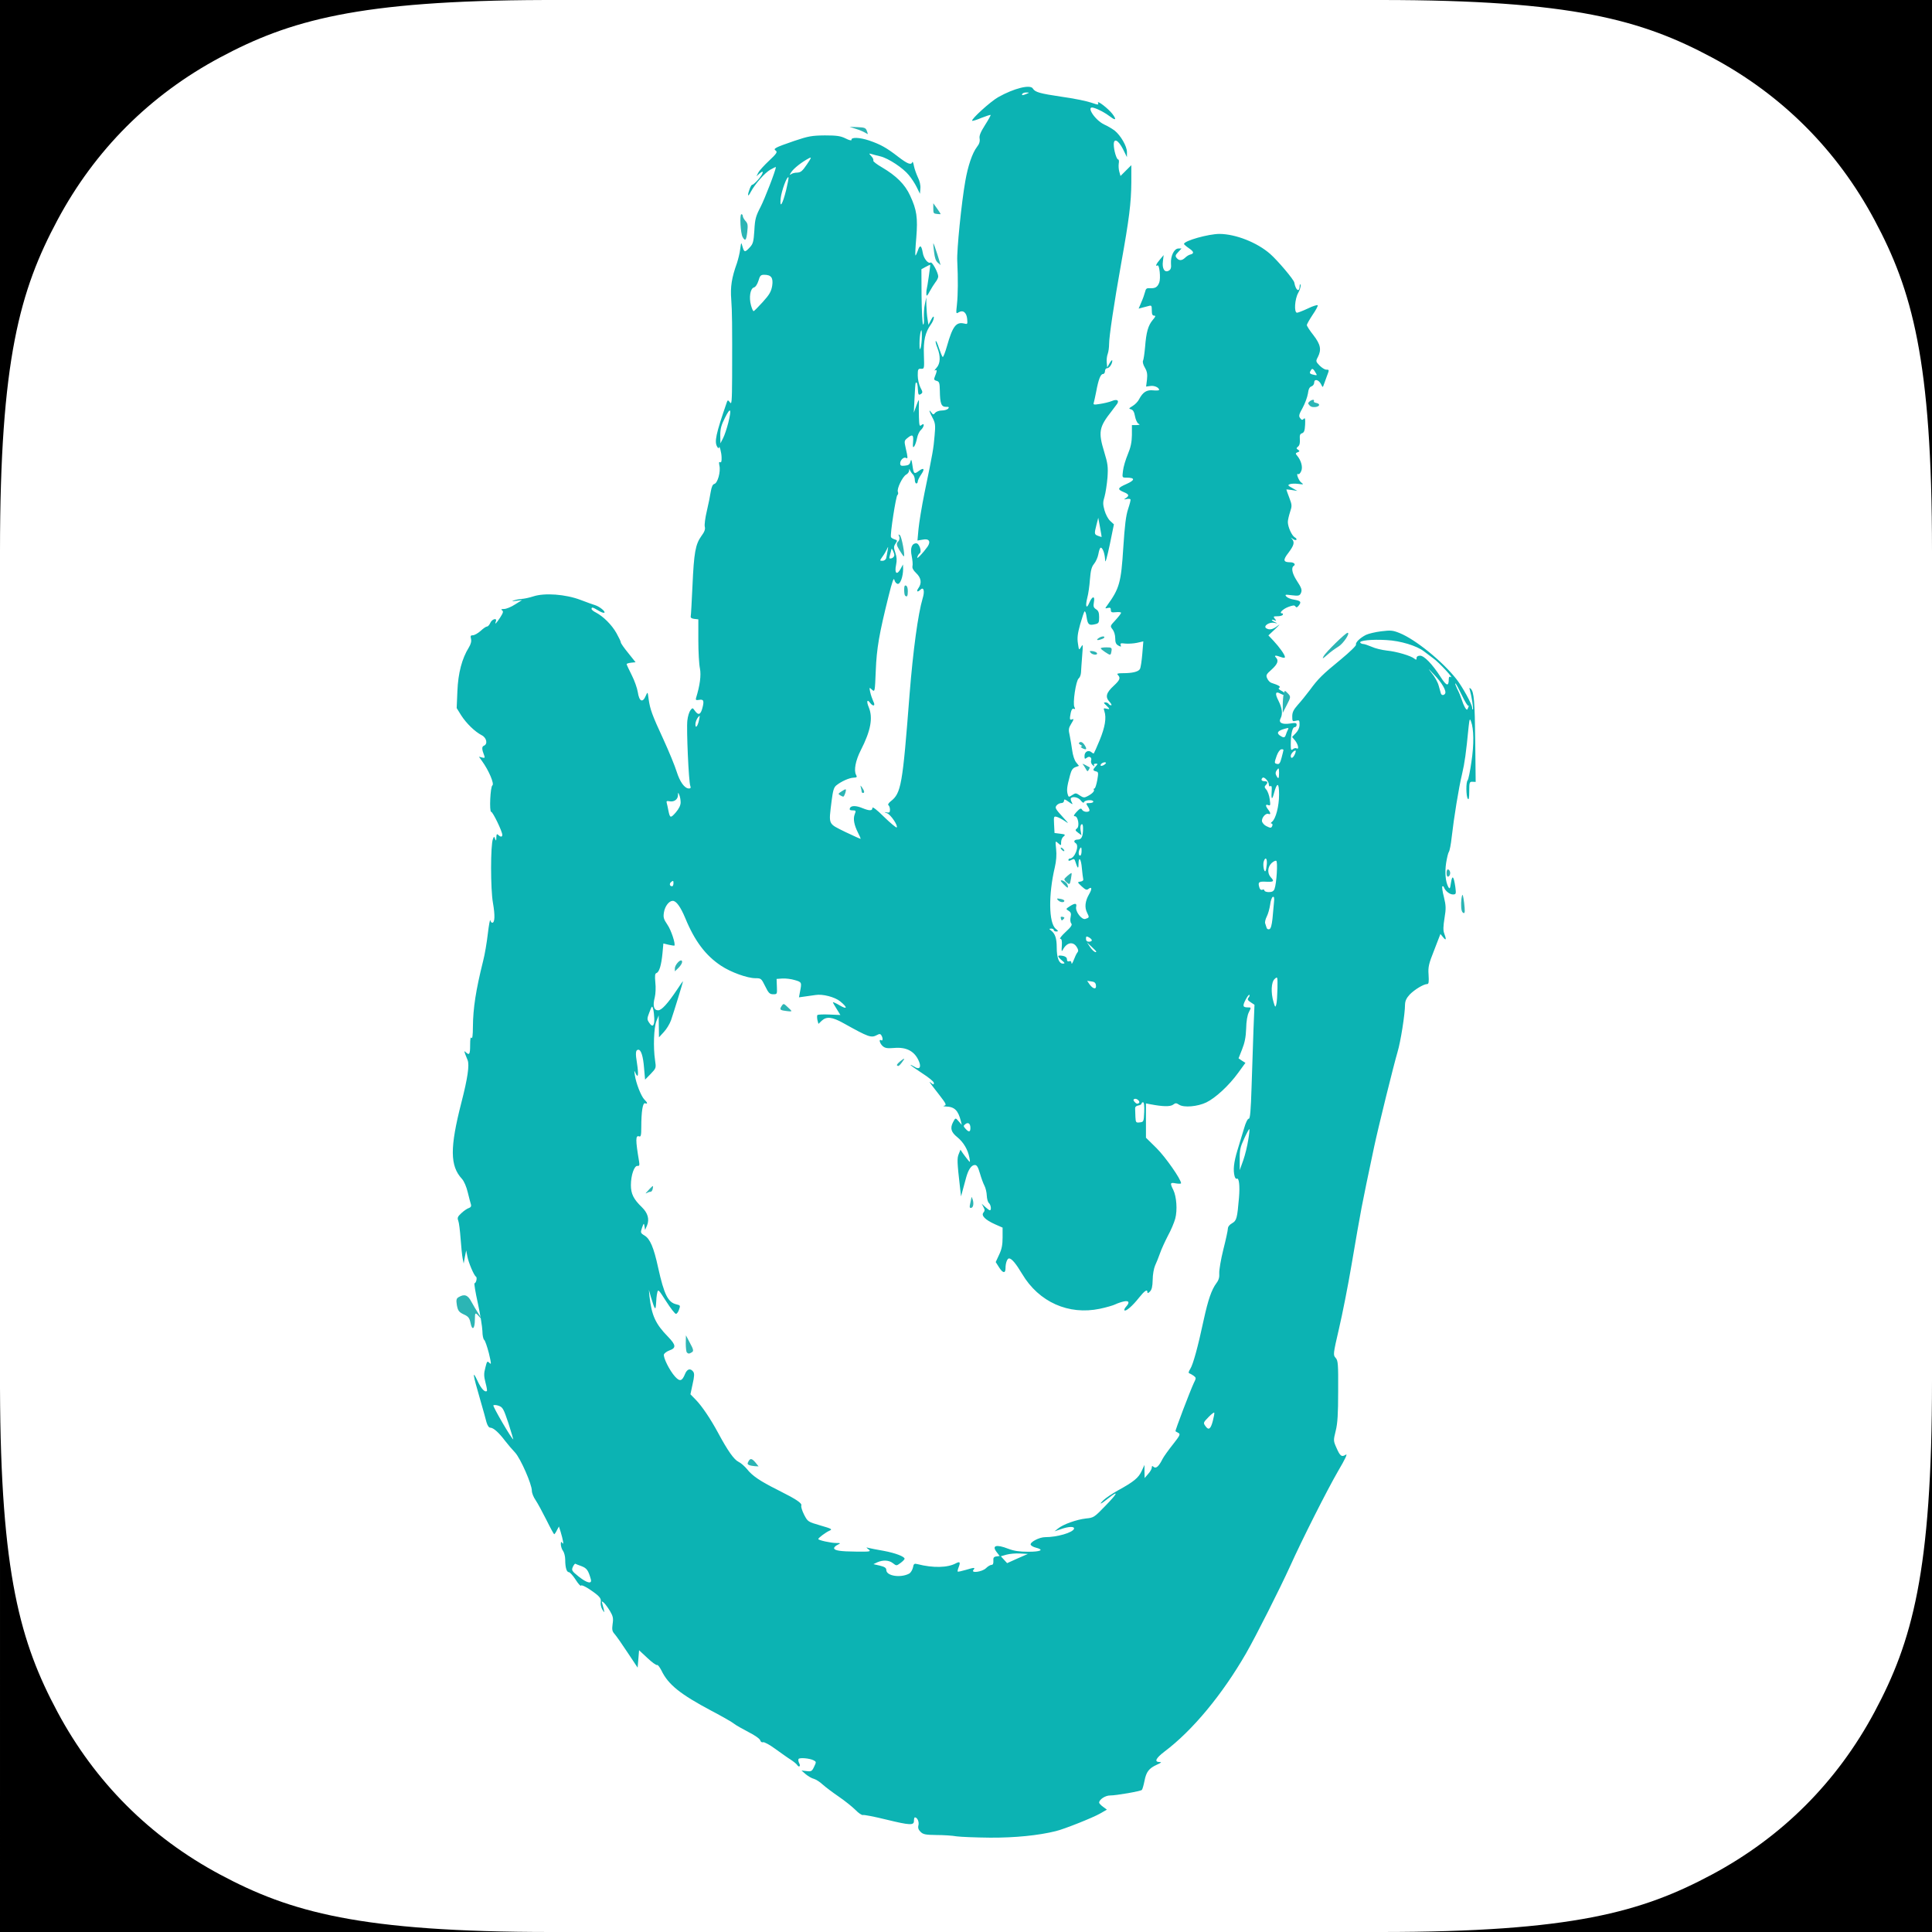 <?xml version="1.0" encoding="UTF-8"?>
<svg width="152px" height="152px" viewBox="0 0 152 152" version="1.1" xmlns="http://www.w3.org/2000/svg" xmlns:xlink="http://www.w3.org/1999/xlink">
    <title>Icon</title>
    <g id="Page-1" stroke="none" stroke-width="1" fill="none" fill-rule="evenodd">
        <g id="icon_76pt@2x">
            <g id="Icon">
                <rect id="Background" fill="#FFFFFF" x="0" y="0" width="152" height="152"></rect>
                <g id="Smooth-Corners" fill="#000000">
                    <path d="M0.001,109.221 C0.043,123.848 1.611,129.246 4.52,134.686 C7.47,140.202 11.798,144.53 17.314,147.48 C22.829,150.429 28.3,152 43.386,152 L43.386,152 L0,152 Z M152,108.614 L152,152 L108.614,152 C123.7,152 129.171,150.429 134.686,147.48 C140.202,144.53 144.53,140.202 147.48,134.686 C150.429,129.171 152,123.7 152,108.614 L152,108.614 Z M152,43.386 C152,28.3 150.429,22.829 147.48,17.314 C144.53,11.798 140.202,7.47 134.686,4.52 C129.171,1.571 123.7,-1.01844821e-15 108.614,1.75283602e-15 L152,0 Z M0,0 L42.779,0.001 C28.152,0.043 22.754,1.611 17.314,4.52 C11.798,7.47 7.47,11.798 4.52,17.314 C1.571,22.829 -6.78965471e-16,28.3 1.16855735e-15,43.386 L0,0 Z"></path>
                </g>
                <g id="PLasticPatrol_Hand_Teal_Large" stroke-width="1" transform="translate(35.625, 6.828)">
                    <path d="M39.629,137.646 C39.318,137.588 38.605,137.542 38.052,137.542 C37.189,137.531 37.005,137.496 36.798,137.29 C36.625,137.118 36.579,136.968 36.637,136.762 C36.694,136.498 36.545,136.153 36.349,136.153 C36.315,136.153 36.28,136.268 36.28,136.417 C36.291,136.796 35.981,136.785 34.093,136.325 C33.161,136.096 32.332,135.935 32.263,135.969 C32.183,135.992 31.918,135.82 31.676,135.567 C31.423,135.315 30.836,134.844 30.365,134.523 C29.893,134.201 29.317,133.765 29.099,133.57 C28.88,133.363 28.569,133.168 28.408,133.122 C28.247,133.087 27.971,132.927 27.775,132.766 L27.43,132.467 L27.833,132.513 C28.201,132.559 28.258,132.525 28.42,132.18 C28.604,131.801 28.604,131.778 28.385,131.664 C28.074,131.503 27.28,131.434 27.2,131.56 C27.165,131.618 27.188,131.778 27.257,131.905 C27.384,132.146 27.223,132.249 27.085,132.02 C27.038,131.951 26.82,131.767 26.59,131.618 C26.348,131.468 25.807,131.078 25.358,130.757 C24.921,130.435 24.484,130.205 24.403,130.24 C24.311,130.274 24.219,130.205 24.184,130.091 C24.161,129.976 23.758,129.689 23.252,129.436 C22.769,129.184 22.262,128.897 22.136,128.793 C22.009,128.678 21.204,128.219 20.352,127.771 C17.889,126.462 16.945,125.705 16.416,124.602 C16.278,124.338 16.128,124.132 16.071,124.166 C16.013,124.2 15.668,123.959 15.311,123.615 L14.655,123.006 L14.598,123.695 L14.54,124.373 L13.746,123.179 C13.309,122.513 12.848,121.858 12.722,121.72 C12.537,121.514 12.514,121.376 12.572,120.94 C12.641,120.492 12.607,120.331 12.365,119.918 C12.204,119.654 11.985,119.355 11.881,119.263 C11.709,119.125 11.697,119.125 11.766,119.367 C11.962,120.055 11.962,120.147 11.766,119.803 C11.663,119.631 11.605,119.355 11.64,119.206 C11.697,118.907 11.513,118.712 10.662,118.15 C10.351,117.954 10.109,117.851 10.086,117.92 C10.063,117.989 9.867,117.782 9.66,117.449 C9.453,117.128 9.211,116.864 9.131,116.864 C8.958,116.864 8.843,116.508 8.843,115.876 C8.843,115.624 8.763,115.313 8.671,115.187 C8.578,115.072 8.509,114.843 8.498,114.682 C8.498,114.452 8.521,114.429 8.613,114.567 C8.751,114.762 8.682,114.349 8.475,113.66 L8.348,113.27 L8.187,113.568 C8.107,113.74 8.003,113.878 7.98,113.878 C7.946,113.878 7.669,113.373 7.37,112.765 C7.059,112.145 6.68,111.444 6.518,111.203 C6.346,110.962 6.219,110.629 6.219,110.457 C6.219,109.94 5.333,107.931 4.907,107.46 C4.689,107.23 4.332,106.817 4.113,106.53 C3.618,105.875 3.204,105.508 2.962,105.497 C2.836,105.497 2.732,105.336 2.651,105.072 C2.594,104.831 2.364,104.015 2.145,103.258 C1.57,101.283 1.512,100.892 1.938,101.799 C2.226,102.431 2.536,102.752 2.686,102.603 C2.709,102.58 2.663,102.282 2.571,101.949 C2.444,101.443 2.433,101.237 2.559,100.777 C2.686,100.261 2.709,100.226 2.882,100.399 C3.043,100.559 3.031,100.456 2.836,99.629 C2.698,99.101 2.536,98.63 2.467,98.584 C2.398,98.539 2.329,98.229 2.329,97.896 C2.318,97.563 2.157,96.575 1.972,95.714 C1.777,94.841 1.662,94.129 1.708,94.129 C1.834,94.129 1.938,93.682 1.823,93.613 C1.662,93.521 1.236,92.511 1.144,92.017 L1.052,91.546 L0.948,92.063 L0.856,92.579 L0.776,92.189 C0.73,91.971 0.66,91.282 0.614,90.639 C0.568,90.007 0.488,89.353 0.43,89.215 C0.338,88.986 0.384,88.882 0.672,88.618 C0.868,88.434 1.132,88.251 1.259,88.216 C1.409,88.17 1.466,88.067 1.432,87.952 C1.397,87.849 1.282,87.413 1.178,86.988 C1.075,86.54 0.879,86.092 0.718,85.92 C-0.226,84.898 -0.237,83.474 0.672,79.926 C1.167,78.009 1.316,76.964 1.167,76.585 C0.856,75.816 0.856,75.804 1.029,75.965 C1.305,76.218 1.363,76.114 1.363,75.391 C1.363,74.909 1.397,74.725 1.466,74.828 C1.535,74.932 1.581,74.622 1.581,73.956 C1.593,72.486 1.811,71.074 2.387,68.766 C2.513,68.284 2.675,67.331 2.755,66.63 C2.836,65.942 2.928,65.459 2.951,65.574 C2.974,65.677 3.043,65.769 3.1,65.769 C3.307,65.769 3.331,65.207 3.158,64.208 C2.962,63.128 2.962,59.627 3.158,59.179 C3.238,58.961 3.25,58.961 3.331,59.179 C3.4,59.351 3.423,59.328 3.423,59.064 C3.434,58.8 3.469,58.754 3.572,58.857 C3.756,59.041 3.894,59.029 3.894,58.857 C3.894,58.582 3.146,57.043 3.02,57.043 C2.859,57.043 2.951,55.068 3.112,54.965 C3.284,54.85 2.836,53.794 2.306,53.059 L2.053,52.703 L2.306,52.772 C2.502,52.818 2.536,52.795 2.479,52.634 C2.272,52.117 2.272,51.911 2.444,51.842 C2.767,51.716 2.663,51.21 2.272,51.015 C1.742,50.74 1.075,50.097 0.66,49.454 L0.304,48.88 L0.361,47.536 C0.419,46.124 0.718,44.987 1.259,44.115 C1.42,43.85 1.478,43.621 1.432,43.437 C1.374,43.207 1.397,43.15 1.581,43.15 C1.708,43.15 1.984,42.989 2.191,42.806 C2.398,42.61 2.617,42.461 2.698,42.461 C2.767,42.461 2.882,42.335 2.951,42.174 C3.089,41.864 3.503,41.761 3.388,42.059 C3.284,42.358 3.388,42.254 3.722,41.761 C3.963,41.382 3.998,41.267 3.871,41.187 C3.768,41.118 3.814,41.083 4.033,41.083 C4.205,41.083 4.596,40.923 4.896,40.727 L5.448,40.383 L4.988,40.44 C4.631,40.486 4.596,40.486 4.815,40.406 C4.976,40.348 5.252,40.303 5.425,40.291 C5.609,40.28 6.012,40.199 6.323,40.096 C7.22,39.797 8.878,39.924 10.052,40.371 C10.558,40.567 11.076,40.75 11.202,40.785 C11.536,40.888 12.02,41.279 11.928,41.37 C11.881,41.416 11.674,41.347 11.456,41.21 C11.018,40.946 10.915,40.911 10.915,41.083 C10.915,41.141 11.076,41.279 11.272,41.37 C11.835,41.669 12.503,42.323 12.871,42.978 C13.055,43.311 13.217,43.632 13.217,43.713 C13.217,43.782 13.481,44.16 13.803,44.551 L14.379,45.274 L14.034,45.309 C13.838,45.332 13.677,45.378 13.677,45.423 C13.677,45.469 13.861,45.86 14.08,46.296 C14.298,46.721 14.505,47.318 14.552,47.617 C14.667,48.386 14.943,48.501 15.196,47.881 C15.323,47.582 15.334,47.594 15.403,48.156 C15.518,48.983 15.679,49.419 16.577,51.36 C17.014,52.313 17.475,53.438 17.613,53.886 C17.866,54.689 18.234,55.206 18.58,55.206 C18.706,55.206 18.741,55.149 18.683,54.999 C18.557,54.678 18.372,50.498 18.453,49.855 C18.487,49.522 18.603,49.167 18.695,49.052 C18.856,48.845 18.867,48.845 19.04,49.086 C19.316,49.477 19.5,49.408 19.638,48.868 C19.788,48.294 19.73,48.168 19.362,48.237 C19.143,48.271 19.097,48.248 19.132,48.099 C19.443,47.1 19.546,46.296 19.443,45.768 C19.374,45.458 19.316,44.459 19.316,43.552 L19.316,41.899 L19.005,41.864 C18.787,41.841 18.695,41.772 18.718,41.657 C18.741,41.566 18.798,40.475 18.856,39.246 C18.971,36.663 19.086,35.997 19.558,35.342 C19.799,35.021 19.88,34.803 19.823,34.608 C19.788,34.458 19.857,33.907 19.984,33.379 C20.11,32.851 20.248,32.162 20.294,31.852 C20.363,31.462 20.444,31.278 20.582,31.243 C20.835,31.174 21.088,30.279 20.973,29.797 C20.927,29.567 20.939,29.487 21.031,29.533 C21.111,29.59 21.158,29.475 21.146,29.177 C21.146,28.786 20.962,28.12 20.939,28.396 C20.927,28.465 20.87,28.43 20.812,28.338 C20.559,27.948 20.686,27.34 21.572,24.779 C21.629,24.641 21.664,24.641 21.802,24.825 C21.94,25.032 21.963,24.791 21.975,22.816 C21.986,18.567 21.975,17.718 21.906,16.742 C21.825,15.743 21.94,15.02 22.354,13.871 C22.446,13.584 22.573,13.102 22.608,12.781 C22.688,12.206 22.688,12.206 22.792,12.574 C22.918,13.033 22.987,13.045 23.367,12.631 C23.62,12.356 23.666,12.195 23.724,11.299 C23.77,10.404 23.839,10.174 24.207,9.462 C24.53,8.842 25.416,6.557 25.416,6.316 C25.416,6.293 25.22,6.385 24.978,6.523 C24.541,6.776 23.782,7.637 23.436,8.28 C23.333,8.486 23.241,8.59 23.229,8.521 C23.229,8.303 23.471,7.671 23.563,7.706 C23.609,7.717 23.805,7.545 24.012,7.315 C24.438,6.833 24.518,6.477 24.138,6.821 L23.885,7.04 L24.035,6.753 C24.115,6.592 24.507,6.167 24.886,5.811 C25.462,5.271 25.554,5.134 25.416,5.03 C25.174,4.87 25.324,4.789 26.854,4.261 C27.982,3.882 28.247,3.836 29.271,3.825 C30.215,3.825 30.514,3.871 30.905,4.066 C31.17,4.204 31.377,4.25 31.366,4.181 C31.32,3.951 31.999,3.974 32.758,4.227 C33.656,4.537 34.116,4.789 35.049,5.513 C35.785,6.075 36.061,6.179 36.153,5.926 C36.176,5.846 36.234,5.983 36.28,6.236 C36.326,6.477 36.476,6.879 36.591,7.132 C36.729,7.396 36.809,7.74 36.786,7.993 L36.752,8.417 L36.499,7.901 C36.361,7.614 36.073,7.177 35.866,6.936 C35.417,6.385 34.289,5.639 33.656,5.478 C33.391,5.421 33.081,5.329 32.954,5.294 C32.724,5.226 32.724,5.237 32.931,5.467 C33.058,5.593 33.115,5.754 33.081,5.811 C33.046,5.857 33.345,6.098 33.748,6.328 C34.899,7.005 35.578,7.683 35.981,8.567 C36.499,9.68 36.591,10.289 36.464,11.874 C36.395,12.608 36.372,13.24 36.395,13.263 C36.418,13.297 36.499,13.125 36.579,12.907 C36.74,12.402 36.867,12.448 36.971,13.045 C37.04,13.504 37.396,13.952 37.592,13.825 C37.719,13.757 38.19,14.629 38.19,14.928 C38.19,15.02 38.098,15.226 37.972,15.375 C37.857,15.525 37.65,15.858 37.511,16.11 C37.339,16.443 37.27,16.501 37.258,16.34 C37.247,16.214 37.258,16.064 37.27,15.995 C37.339,15.743 37.58,14.044 37.557,14.009 C37.546,13.998 37.385,14.067 37.201,14.17 L36.867,14.354 L36.878,16.478 C36.89,17.649 36.947,18.648 36.994,18.694 C37.051,18.751 37.086,18.533 37.063,18.2 C37.051,17.867 37.074,17.373 37.143,17.086 L37.247,16.57 L37.258,17.201 C37.27,17.546 37.304,18.028 37.35,18.28 L37.419,18.728 L37.627,18.338 C37.765,18.074 37.834,18.016 37.845,18.154 C37.845,18.28 37.742,18.522 37.615,18.694 C37.166,19.325 37.017,19.945 37.063,21.105 C37.097,22.173 37.097,22.196 36.844,22.184 C36.602,22.173 36.579,22.23 36.579,22.712 C36.579,22.999 36.671,23.424 36.786,23.654 C36.982,24.021 36.982,24.067 36.809,24.182 C36.648,24.274 36.614,24.228 36.591,23.826 C36.568,23.367 36.51,23.195 36.418,23.298 C36.395,23.321 36.349,23.861 36.326,24.492 L36.268,25.64 L36.476,25.066 C36.648,24.595 36.683,24.549 36.671,24.837 C36.66,25.032 36.66,25.537 36.671,25.973 C36.694,26.662 36.717,26.743 36.867,26.616 C37.143,26.387 37.086,26.765 36.821,27.007 C36.694,27.121 36.568,27.408 36.522,27.65 C36.476,27.891 36.384,28.166 36.315,28.27 C36.199,28.43 36.176,28.361 36.211,27.937 C36.257,27.374 36.165,27.305 35.762,27.638 C35.509,27.845 35.509,27.879 35.635,28.442 C35.808,29.177 35.808,29.291 35.659,29.2 C35.486,29.096 35.198,29.36 35.198,29.624 C35.198,29.808 35.267,29.843 35.566,29.808 C35.854,29.785 35.958,29.705 36.004,29.487 C36.061,29.257 36.096,29.314 36.165,29.808 C36.257,30.451 36.303,30.497 36.648,30.233 C37.051,29.934 37.155,30.049 36.867,30.474 C36.706,30.704 36.579,30.968 36.579,31.048 C36.579,31.14 36.533,31.209 36.464,31.209 C36.407,31.209 36.349,31.083 36.349,30.933 C36.349,30.773 36.28,30.577 36.199,30.497 C36.107,30.417 36.015,30.267 35.969,30.176 C35.923,30.038 35.9,30.038 35.9,30.199 C35.889,30.313 35.785,30.451 35.67,30.509 C35.382,30.669 34.922,31.622 35.014,31.863 C35.06,31.967 35.037,32.082 34.98,32.116 C34.864,32.196 34.393,35.216 34.473,35.423 C34.496,35.492 34.634,35.572 34.761,35.606 C34.98,35.675 34.991,35.698 34.83,35.939 C34.68,36.169 34.68,36.261 34.818,36.663 C34.933,36.996 34.945,37.26 34.876,37.604 C34.726,38.293 34.945,38.465 35.244,37.903 L35.417,37.581 L35.428,37.926 C35.428,38.523 35.21,39.154 34.991,39.108 C34.887,39.085 34.772,38.948 34.738,38.787 C34.692,38.58 34.565,38.936 34.289,40.05 C33.541,43.047 33.345,44.183 33.276,45.94 C33.207,47.617 33.207,47.628 32.977,47.433 C32.758,47.226 32.758,47.238 32.839,47.628 C32.885,47.846 33,48.168 33.081,48.351 C33.276,48.707 33.081,48.799 32.827,48.466 C32.597,48.145 32.528,48.351 32.724,48.811 C33.069,49.649 32.885,50.659 32.091,52.209 C31.688,53.001 31.538,53.782 31.723,54.127 C31.826,54.31 31.792,54.345 31.527,54.356 C31.182,54.368 30.549,54.655 30.169,54.965 C29.973,55.126 29.904,55.378 29.801,56.193 C29.57,58.099 29.49,57.939 30.882,58.628 C31.55,58.949 32.091,59.19 32.091,59.167 C32.091,59.133 31.999,58.915 31.872,58.674 C31.573,58.076 31.481,57.594 31.619,57.238 C31.734,56.951 31.711,56.928 31.458,56.928 C31.251,56.928 31.193,56.882 31.239,56.756 C31.331,56.538 31.723,56.538 32.24,56.756 C32.781,56.974 33.012,56.974 33.012,56.733 C33.012,56.618 33.357,56.871 33.932,57.445 C34.439,57.939 34.887,58.306 34.922,58.272 C35.049,58.145 34.462,57.273 34.174,57.158 C33.921,57.066 33.921,57.043 34.139,57.089 C34.347,57.123 34.393,57.089 34.393,56.871 C34.393,56.722 34.335,56.561 34.277,56.526 C34.208,56.48 34.277,56.354 34.45,56.216 C35.279,55.573 35.382,54.942 35.935,47.8 C36.211,44.333 36.602,41.474 36.959,40.268 C37.143,39.683 37.051,39.304 36.786,39.568 C36.556,39.797 36.441,39.717 36.625,39.453 C36.913,39.051 36.855,38.638 36.453,38.259 C36.222,38.041 36.13,37.857 36.165,37.708 C36.199,37.581 36.165,37.237 36.107,36.938 C35.969,36.307 36.107,35.917 36.464,35.917 C36.694,35.917 36.924,36.571 36.729,36.709 C36.671,36.743 36.579,36.881 36.545,37.007 C36.464,37.237 36.971,36.709 37.35,36.181 C37.627,35.767 37.465,35.526 36.971,35.629 L36.556,35.698 L36.637,34.803 C36.683,34.309 36.89,33.035 37.109,31.955 C37.765,28.798 37.822,28.442 37.903,27.454 C37.983,26.616 37.96,26.455 37.742,26.042 C37.465,25.514 37.419,25.319 37.65,25.629 C37.788,25.812 37.811,25.812 37.949,25.652 C38.041,25.548 38.271,25.468 38.478,25.468 C38.685,25.468 38.904,25.399 38.973,25.319 C39.065,25.204 39.031,25.169 38.8,25.181 C38.432,25.181 38.329,24.928 38.317,23.906 C38.306,23.286 38.271,23.195 38.064,23.137 C37.88,23.091 37.834,23.022 37.903,22.862 C38.098,22.379 38.121,22.219 37.949,22.311 C37.857,22.368 37.903,22.276 38.052,22.115 C38.363,21.782 38.386,21.197 38.121,20.531 C38.018,20.267 37.96,20.037 37.995,20.003 C38.029,19.968 38.144,20.221 38.248,20.554 C38.363,20.887 38.49,21.208 38.536,21.254 C38.582,21.3 38.731,20.921 38.881,20.393 C39.318,18.854 39.594,18.476 40.227,18.625 C40.492,18.694 40.504,18.682 40.469,18.28 C40.423,17.764 40.147,17.534 39.802,17.741 C39.583,17.879 39.583,17.867 39.664,17.109 C39.744,16.328 39.756,15.134 39.687,13.699 C39.641,12.872 40.02,9.106 40.32,7.419 C40.527,6.224 40.872,5.214 41.229,4.743 C41.424,4.502 41.482,4.295 41.447,4.077 C41.401,3.859 41.516,3.572 41.873,3.01 C42.138,2.596 42.334,2.24 42.311,2.217 C42.288,2.194 41.965,2.298 41.586,2.447 C41.217,2.608 40.883,2.7 40.86,2.677 C40.745,2.573 42.311,1.149 42.909,0.816 C44.152,0.116 45.441,-0.205 45.637,0.139 C45.809,0.426 46.189,0.529 47.892,0.782 C48.824,0.908 49.872,1.126 50.206,1.241 C50.781,1.437 50.827,1.437 50.758,1.264 C50.677,1.023 51.552,1.701 51.886,2.125 C52.231,2.573 52.162,2.688 51.748,2.367 C51.322,2.045 50.816,1.769 50.424,1.655 C49.768,1.448 50.482,2.596 51.241,2.964 C51.529,3.09 51.897,3.32 52.07,3.446 C52.542,3.825 53.037,4.674 53.037,5.134 L53.037,5.536 L52.726,4.904 C52.358,4.192 52.001,4.008 52.001,4.537 C52.001,4.984 52.22,5.719 52.346,5.719 C52.404,5.719 52.427,5.857 52.392,6.041 C52.369,6.213 52.381,6.5 52.438,6.684 L52.53,7.017 L52.956,6.592 L53.382,6.167 L53.382,7.522 C53.37,9.141 53.209,10.415 52.588,13.871 C52.012,17.098 51.633,19.647 51.633,20.244 C51.633,20.496 51.587,20.841 51.529,21.002 C51.46,21.174 51.425,21.484 51.448,21.69 L51.483,22.081 L51.679,21.736 C51.794,21.553 51.874,21.461 51.886,21.541 C51.886,21.794 51.656,22.138 51.483,22.138 C51.391,22.138 51.31,22.242 51.31,22.368 C51.31,22.494 51.241,22.598 51.149,22.598 C50.965,22.598 50.792,23.034 50.62,23.975 C50.551,24.32 50.47,24.699 50.436,24.825 C50.367,25.02 50.413,25.032 50.919,24.951 C51.23,24.905 51.656,24.802 51.851,24.722 C52.231,24.561 52.438,24.653 52.277,24.928 C52.231,24.997 52.024,25.273 51.828,25.525 C50.839,26.777 50.769,27.156 51.253,28.74 C51.529,29.647 51.564,29.889 51.506,30.75 C51.46,31.289 51.356,31.955 51.276,32.242 C51.138,32.69 51.138,32.839 51.276,33.333 C51.368,33.655 51.564,34.022 51.725,34.16 L52.012,34.424 L51.679,36.054 C51.472,37.03 51.333,37.524 51.322,37.271 C51.31,36.778 51.138,36.261 50.977,36.261 C50.919,36.261 50.839,36.479 50.792,36.755 C50.746,37.019 50.585,37.375 50.447,37.535 C50.252,37.777 50.183,38.052 50.125,38.764 C50.09,39.269 49.998,39.912 49.918,40.199 C49.745,40.888 49.849,41.141 50.079,40.59 C50.309,40.05 50.539,40.027 50.436,40.555 C50.378,40.877 50.413,40.98 50.608,41.106 C50.792,41.221 50.85,41.37 50.85,41.738 C50.85,42.174 50.816,42.22 50.505,42.289 C50.044,42.392 49.952,42.312 49.86,41.703 C49.826,41.416 49.745,41.221 49.699,41.279 C49.653,41.324 49.504,41.784 49.354,42.3 C49.158,43.012 49.112,43.357 49.181,43.793 C49.262,44.344 49.262,44.344 49.434,44.069 C49.584,43.805 49.584,43.873 49.515,44.758 C49.469,45.297 49.434,45.894 49.423,46.078 C49.411,46.273 49.331,46.48 49.239,46.549 C49.02,46.721 48.755,48.524 48.905,48.799 C48.986,48.948 48.974,48.983 48.859,48.937 C48.744,48.902 48.675,48.994 48.617,49.247 C48.514,49.775 48.525,49.844 48.732,49.764 C48.871,49.706 48.859,49.787 48.663,50.097 C48.445,50.453 48.422,50.567 48.537,51.05 C48.594,51.348 48.686,51.876 48.732,52.221 C48.778,52.577 48.905,52.979 49.032,53.139 L49.262,53.426 L48.974,53.53 C48.767,53.61 48.663,53.771 48.56,54.161 C48.318,55.057 48.295,55.309 48.364,55.619 C48.445,55.906 48.456,55.906 48.732,55.723 C48.997,55.55 49.032,55.55 49.331,55.757 C49.584,55.929 49.688,55.941 49.883,55.838 C50.286,55.642 50.505,55.413 50.436,55.309 C50.401,55.252 50.424,55.206 50.482,55.206 C50.539,55.206 50.631,54.919 50.7,54.563 C50.804,53.966 50.792,53.909 50.608,53.863 C50.344,53.794 50.332,53.736 50.585,53.461 C50.758,53.266 50.758,53.254 50.574,53.254 C50.447,53.254 50.401,53.3 50.459,53.403 C50.516,53.495 50.482,53.484 50.355,53.38 C50.24,53.289 50.183,53.139 50.217,53.013 C50.298,52.76 50.079,52.623 49.872,52.795 C49.722,52.91 49.699,52.887 49.699,52.646 C49.699,52.313 49.998,52.152 50.24,52.347 C50.321,52.427 50.413,52.462 50.436,52.439 C50.459,52.416 50.666,51.945 50.896,51.394 C51.31,50.384 51.437,49.649 51.264,49.132 C51.184,48.891 51.195,48.868 51.414,48.925 C51.725,49.006 51.713,48.96 51.402,48.661 C51.195,48.478 51.184,48.432 51.345,48.432 C51.437,48.432 51.564,48.489 51.598,48.547 C51.633,48.615 51.725,48.661 51.794,48.661 C51.863,48.661 51.805,48.535 51.667,48.386 C51.31,48.007 51.402,47.674 52.001,47.123 C52.484,46.675 52.553,46.503 52.323,46.273 C52.22,46.17 52.3,46.135 52.714,46.135 C53.474,46.135 53.946,46.021 54.061,45.802 C54.119,45.699 54.199,45.171 54.245,44.62 L54.326,43.632 L53.819,43.747 C53.543,43.805 53.129,43.827 52.899,43.805 C52.553,43.759 52.496,43.782 52.542,43.919 C52.599,44.069 52.565,44.069 52.369,43.965 C52.174,43.862 52.116,43.724 52.116,43.391 C52.116,43.127 52.024,42.84 51.909,42.691 C51.702,42.427 51.702,42.427 52.139,41.956 C52.381,41.692 52.576,41.439 52.576,41.382 C52.576,41.336 52.392,41.313 52.174,41.336 C51.84,41.37 51.771,41.347 51.771,41.164 C51.771,40.991 51.713,40.957 51.529,41.003 C51.31,41.06 51.299,41.049 51.472,40.819 C52.45,39.464 52.576,39.017 52.749,36.261 C52.864,34.504 52.956,33.735 53.129,33.218 C53.255,32.839 53.347,32.495 53.313,32.46 C53.29,32.415 53.152,32.403 53.002,32.438 C52.783,32.483 52.772,32.472 52.956,32.357 C53.232,32.173 53.198,32.059 52.807,31.898 C52.254,31.668 52.289,31.565 52.991,31.255 C53.693,30.945 53.693,30.75 52.991,30.75 C52.657,30.75 52.657,30.75 52.726,30.21 C52.76,29.9 52.933,29.326 53.106,28.913 C53.336,28.361 53.416,27.971 53.428,27.397 L53.428,26.616 L53.773,26.616 C54.061,26.605 54.095,26.582 53.934,26.501 C53.831,26.432 53.716,26.168 53.67,25.916 C53.612,25.583 53.52,25.422 53.359,25.376 C53.163,25.33 53.175,25.296 53.486,25.112 C53.681,24.997 53.911,24.756 53.992,24.584 C54.291,24.021 54.59,23.826 55.108,23.884 C55.361,23.906 55.569,23.895 55.569,23.849 C55.569,23.665 55.2,23.493 54.89,23.539 L54.544,23.585 L54.613,23.045 C54.659,22.621 54.625,22.402 54.452,22.104 C54.314,21.874 54.257,21.645 54.303,21.553 C54.349,21.461 54.418,20.979 54.464,20.473 C54.556,19.291 54.705,18.786 55.062,18.349 C55.292,18.085 55.315,18.005 55.177,18.005 C55.039,18.005 54.993,17.89 54.993,17.591 C54.993,17.213 54.97,17.178 54.74,17.247 C54.59,17.281 54.36,17.35 54.211,17.385 L53.957,17.454 L54.165,16.96 C54.291,16.684 54.418,16.317 54.464,16.133 C54.521,15.881 54.59,15.823 54.855,15.846 C55.258,15.869 55.442,15.766 55.58,15.398 C55.707,15.065 55.592,13.963 55.442,14.055 C55.235,14.17 55.35,13.917 55.638,13.584 L55.925,13.24 L55.868,13.711 C55.787,14.296 55.994,14.652 56.328,14.468 C56.489,14.377 56.535,14.239 56.501,13.894 C56.466,13.309 56.754,12.723 57.088,12.723 L57.329,12.723 L57.065,13.01 C56.846,13.24 56.823,13.32 56.95,13.469 C57.134,13.699 57.364,13.688 57.617,13.447 C57.732,13.332 57.905,13.228 57.997,13.205 C58.342,13.125 58.319,12.976 57.928,12.712 C57.709,12.562 57.525,12.402 57.525,12.367 C57.525,12.115 59.459,11.575 60.322,11.575 C61.588,11.586 63.268,12.241 64.304,13.148 C64.914,13.688 66.157,15.157 66.203,15.398 C66.318,16.03 66.605,16.214 66.628,15.674 C66.64,15.502 66.663,15.479 66.698,15.605 C66.721,15.708 66.64,15.984 66.513,16.214 C66.237,16.696 66.168,17.775 66.421,17.775 C66.49,17.775 66.882,17.626 67.273,17.442 C67.664,17.247 68.021,17.144 68.044,17.19 C68.079,17.236 67.894,17.58 67.641,17.947 C67.4,18.315 67.192,18.671 67.192,18.751 C67.192,18.82 67.423,19.187 67.71,19.543 C68.274,20.278 68.355,20.68 68.056,21.266 C67.883,21.587 67.894,21.622 68.194,21.932 C68.366,22.104 68.596,22.253 68.712,22.253 C68.965,22.253 68.965,22.253 68.758,22.793 C68.666,23.034 68.562,23.332 68.516,23.459 C68.447,23.665 68.435,23.665 68.309,23.401 C68.125,23.034 67.768,22.953 67.768,23.275 C67.768,23.401 67.676,23.528 67.549,23.574 C67.4,23.619 67.319,23.792 67.273,24.148 C67.227,24.423 67.043,24.928 66.859,25.261 C66.571,25.778 66.536,25.904 66.663,26.065 C66.778,26.226 66.836,26.237 66.951,26.122 C67.054,26.019 67.077,26.111 67.054,26.593 C67.031,27.053 66.974,27.202 66.813,27.259 C66.652,27.305 66.617,27.42 66.64,27.741 C66.663,28.017 66.617,28.212 66.502,28.304 C66.352,28.43 66.352,28.465 66.502,28.557 C66.64,28.66 66.64,28.683 66.467,28.752 C66.295,28.821 66.283,28.855 66.421,29.016 C66.744,29.395 66.893,29.934 66.744,30.244 C66.675,30.405 66.571,30.509 66.513,30.474 C66.306,30.348 66.548,30.991 66.755,31.14 C66.962,31.289 66.939,31.301 66.525,31.243 C66.26,31.209 65.961,31.22 65.846,31.266 C65.673,31.335 65.696,31.381 66.042,31.565 L66.444,31.795 L66.019,31.726 C65.777,31.691 65.581,31.668 65.581,31.691 C65.581,31.714 65.685,32.001 65.811,32.334 C66.03,32.908 66.03,32.977 65.869,33.459 C65.777,33.746 65.696,34.091 65.696,34.24 C65.696,34.631 66.007,35.308 66.237,35.446 C66.352,35.503 66.41,35.595 66.364,35.641 C66.318,35.687 66.18,35.652 66.076,35.561 C65.903,35.434 65.892,35.434 66.019,35.572 C66.249,35.836 66.18,36.077 65.742,36.663 C65.293,37.237 65.328,37.409 65.892,37.409 C66.18,37.409 66.341,37.581 66.157,37.696 C65.949,37.822 66.03,38.27 66.364,38.798 C66.801,39.464 66.836,39.602 66.709,39.866 C66.605,40.05 66.513,40.061 66.007,40.004 C65.489,39.935 65.443,39.947 65.581,40.107 C65.662,40.199 65.926,40.314 66.18,40.348 C66.709,40.44 66.778,40.521 66.559,40.808 C66.433,40.969 66.364,40.991 66.295,40.888 C66.226,40.773 66.099,40.785 65.731,40.923 C65.282,41.095 64.971,41.428 65.247,41.428 C65.317,41.428 65.328,41.485 65.293,41.543 C65.259,41.611 65.063,41.657 64.868,41.657 C64.557,41.657 64.534,41.68 64.672,41.853 C64.81,42.025 64.81,42.036 64.637,41.967 C64.338,41.864 64.384,41.99 64.695,42.128 C64.914,42.22 64.914,42.232 64.614,42.174 C64.235,42.094 63.74,42.427 63.993,42.599 C64.258,42.76 64.522,42.702 64.914,42.392 C65.121,42.232 65.04,42.335 64.73,42.633 L64.166,43.162 L64.568,43.586 C65.04,44.092 65.466,44.689 65.466,44.861 C65.466,44.941 65.374,44.941 65.167,44.872 C64.753,44.712 64.58,44.723 64.753,44.895 C64.994,45.136 64.902,45.412 64.419,45.848 C63.993,46.227 63.958,46.296 64.074,46.549 C64.143,46.709 64.292,46.859 64.396,46.893 C64.971,47.077 65.155,47.192 65.029,47.272 C64.925,47.329 64.971,47.41 65.178,47.513 C65.34,47.594 65.466,47.708 65.466,47.766 C65.466,47.892 65.386,47.881 65.109,47.743 C64.718,47.525 64.661,47.731 64.96,48.305 C65.259,48.902 65.305,49.35 65.121,49.695 C64.948,50.028 65.236,50.188 65.857,50.097 C66.306,50.028 66.387,50.039 66.387,50.2 C66.387,50.303 66.318,50.384 66.226,50.384 C66.053,50.384 65.926,50.946 65.926,51.75 C65.926,52.175 65.949,52.232 66.099,52.106 C66.191,52.037 66.318,52.003 66.387,52.049 C66.594,52.175 66.513,51.75 66.272,51.44 L66.03,51.153 L66.329,50.843 C66.513,50.648 66.617,50.418 66.617,50.177 C66.617,49.833 66.594,49.81 66.329,49.878 C66.065,49.947 66.042,49.924 66.042,49.534 C66.042,49.212 66.145,49.006 66.479,48.627 C66.721,48.363 67.146,47.835 67.423,47.467 C68.079,46.572 68.401,46.25 69.874,45.045 C70.553,44.482 71.094,43.965 71.059,43.885 C71.002,43.724 71.37,43.357 71.853,43.116 C72.049,43.024 72.579,42.897 73.039,42.84 C73.787,42.748 73.948,42.76 74.489,42.978 C75.743,43.483 77.85,45.194 78.954,46.595 C79.426,47.192 80.197,48.592 80.197,48.857 C80.197,48.96 80.22,49.017 80.255,48.983 C80.312,48.925 80.151,47.927 80.013,47.456 C79.956,47.284 79.979,47.261 80.082,47.352 C80.347,47.605 80.404,48.363 80.439,51.509 L80.473,54.689 L80.22,54.678 C79.99,54.666 79.967,54.724 79.967,55.424 C79.967,55.952 79.933,56.136 79.852,56.01 C79.714,55.792 79.702,54.712 79.841,54.563 C79.898,54.506 80.036,53.851 80.14,53.105 C80.347,51.738 80.335,50.521 80.105,49.924 C80.013,49.672 79.99,49.729 79.921,50.326 C79.714,52.45 79.61,53.185 79.403,54.069 C79.138,55.16 78.759,57.525 78.586,59.041 C78.529,59.592 78.425,60.109 78.367,60.189 C78.31,60.258 78.218,60.648 78.149,61.062 C78.034,61.831 78.103,62.554 78.321,62.956 C78.436,63.14 78.459,63.094 78.529,62.623 C78.632,61.969 78.747,62.095 78.874,62.956 C78.943,63.507 78.931,63.542 78.678,63.542 C78.425,63.542 78.08,63.266 77.976,62.979 C77.953,62.899 77.896,62.876 77.85,62.91 C77.815,62.945 77.861,63.324 77.976,63.749 C78.137,64.426 78.149,64.644 78.022,65.402 C77.919,66.045 77.907,66.378 77.999,66.607 C78.183,67.09 78.149,67.205 77.919,66.917 L77.7,66.653 L77.217,67.905 C76.779,69.007 76.722,69.237 76.768,69.868 C76.802,70.419 76.779,70.592 76.664,70.592 C76.376,70.592 75.663,71.028 75.283,71.418 C75.03,71.694 74.926,71.912 74.915,72.199 C74.915,72.957 74.57,75.127 74.328,75.931 C74.029,76.941 72.809,81.867 72.486,83.394 C71.439,88.354 71.508,88.01 70.703,92.706 C70.426,94.348 69.978,96.61 69.713,97.735 C69.252,99.721 69.252,99.779 69.46,100.008 C69.644,100.215 69.667,100.467 69.655,102.615 C69.655,104.417 69.609,105.164 69.46,105.749 C69.276,106.495 69.276,106.53 69.517,107.07 C69.805,107.735 69.932,107.827 70.254,107.621 C70.415,107.517 70.219,107.942 69.644,108.918 C68.781,110.411 66.836,114.257 65.869,116.404 C65.086,118.127 63.187,121.893 62.416,123.236 C60.529,126.508 58.193,129.321 55.994,130.975 C55.304,131.503 55.166,131.79 55.603,131.801 C55.799,131.801 55.753,131.847 55.396,132.008 C54.763,132.295 54.556,132.571 54.418,133.283 C54.349,133.627 54.257,133.949 54.211,133.994 C54.107,134.098 52.208,134.431 51.702,134.431 C51.333,134.431 50.85,134.752 50.85,134.993 C50.85,135.051 50.988,135.2 51.149,135.315 L51.46,135.545 L50.919,135.855 C50.39,136.165 48.088,137.083 47.455,137.232 C46.085,137.577 44.209,137.761 42.276,137.75 C41.137,137.738 39.951,137.692 39.629,137.646 Z M10.857,117.415 C10.662,116.726 10.546,116.554 10.132,116.393 C9.902,116.312 9.672,116.221 9.637,116.198 C9.603,116.186 9.511,116.301 9.442,116.45 C9.327,116.714 9.361,116.772 9.902,117.208 C10.569,117.736 10.972,117.817 10.857,117.415 Z M35.9,116.978 C36.027,116.909 36.153,116.691 36.199,116.508 C36.257,116.198 36.303,116.163 36.568,116.232 C37.776,116.542 38.939,116.519 39.583,116.163 C39.894,116.002 39.951,116.071 39.802,116.462 C39.733,116.634 39.698,116.795 39.721,116.818 C39.744,116.841 40.02,116.783 40.331,116.691 C41.033,116.485 41.125,116.473 40.964,116.68 C40.722,116.967 41.643,116.841 41.942,116.554 C42.092,116.404 42.288,116.289 42.38,116.289 C42.495,116.289 42.541,116.186 42.529,115.979 C42.506,115.727 42.564,115.646 42.771,115.624 L43.024,115.589 L42.794,115.291 C42.38,114.762 42.748,114.648 43.715,115.026 C44.14,115.187 44.566,115.256 45.268,115.256 C46.27,115.256 46.546,115.107 45.878,114.935 C45.683,114.889 45.498,114.785 45.464,114.705 C45.395,114.498 46.143,114.108 46.603,114.108 C47.547,114.108 48.767,113.752 48.871,113.453 C48.928,113.247 48.468,113.258 47.846,113.476 L47.34,113.649 L47.628,113.419 C48.042,113.086 49.089,112.719 49.814,112.638 C50.424,112.581 50.47,112.546 51.368,111.616 C52.335,110.617 52.415,110.388 51.552,111.065 C50.965,111.536 50.781,111.593 51.195,111.192 C51.356,111.031 51.874,110.686 52.346,110.422 C53.578,109.745 53.957,109.435 54.199,108.895 L54.418,108.424 L54.418,108.941 L54.429,109.458 L54.705,109.136 C54.867,108.964 54.993,108.734 54.993,108.631 C54.993,108.493 55.028,108.482 55.143,108.585 C55.327,108.734 55.546,108.539 55.833,107.965 C55.925,107.781 56.294,107.265 56.65,106.817 C57.203,106.117 57.26,106.002 57.088,105.91 C56.984,105.852 56.869,105.795 56.858,105.772 C56.812,105.738 58.008,102.603 58.296,101.983 C58.492,101.593 58.492,101.57 58.285,101.409 C58.17,101.329 58.008,101.237 57.939,101.214 C57.859,101.191 57.893,101.065 58.02,100.869 C58.239,100.525 58.618,99.159 59.079,97 C59.424,95.427 59.689,94.646 60.08,94.118 C60.264,93.877 60.322,93.647 60.299,93.337 C60.287,93.096 60.425,92.258 60.621,91.477 C60.817,90.708 60.978,89.962 60.978,89.835 C60.978,89.686 61.116,89.514 61.311,89.41 C61.668,89.204 61.714,89.02 61.852,87.401 C61.933,86.448 61.852,85.805 61.68,85.908 C61.622,85.943 61.553,85.863 61.507,85.713 C61.381,85.22 61.438,84.645 61.726,83.681 C61.887,83.141 62.129,82.361 62.255,81.936 C62.382,81.488 62.543,81.166 62.623,81.189 C62.727,81.201 62.785,80.546 62.842,78.686 C62.888,77.297 62.957,75.276 62.992,74.186 L63.072,72.222 L62.773,72.027 C62.531,71.866 62.497,71.797 62.6,71.66 C62.681,71.579 62.704,71.476 62.669,71.441 C62.635,71.407 62.497,71.579 62.37,71.832 C62.117,72.325 62.152,72.429 62.554,72.429 C62.819,72.429 62.819,72.429 62.635,72.796 C62.508,73.037 62.428,73.508 62.416,74.105 C62.393,74.771 62.301,75.219 62.094,75.736 L61.818,76.436 L62.083,76.62 L62.359,76.792 L61.783,77.584 C61.058,78.583 60.011,79.548 59.286,79.903 C58.595,80.236 57.514,80.328 57.145,80.087 C56.915,79.938 56.858,79.938 56.662,80.087 C56.432,80.248 55.856,80.236 54.901,80.053 L54.533,79.984 L54.533,81.327 L54.533,82.682 L55.373,83.509 C56.075,84.209 57.295,85.954 57.295,86.264 C57.295,86.31 57.111,86.31 56.892,86.276 C56.432,86.184 56.409,86.241 56.685,86.793 C56.938,87.309 57.019,88.377 56.835,89.055 C56.754,89.353 56.501,89.962 56.259,90.398 C56.029,90.846 55.741,91.466 55.638,91.776 C55.523,92.097 55.35,92.534 55.246,92.752 C55.154,92.97 55.062,93.464 55.062,93.865 C55.051,94.382 54.993,94.646 54.844,94.784 C54.728,94.91 54.648,94.933 54.648,94.841 C54.648,94.566 54.429,94.715 53.969,95.289 C53.463,95.932 52.945,96.368 52.841,96.265 C52.807,96.231 52.853,96.104 52.956,95.99 C53.278,95.645 53.209,95.473 52.783,95.565 C52.576,95.611 52.277,95.714 52.116,95.794 C51.955,95.875 51.402,96.035 50.908,96.139 C48.445,96.655 46.108,95.611 44.796,93.406 C44.302,92.579 43.968,92.178 43.761,92.178 C43.623,92.178 43.484,92.534 43.484,92.947 C43.484,93.372 43.277,93.349 42.99,92.901 L42.713,92.465 L42.978,91.891 C43.185,91.466 43.254,91.11 43.254,90.536 L43.254,89.755 L42.656,89.491 C41.885,89.146 41.551,88.802 41.747,88.572 C41.862,88.434 41.862,88.343 41.747,88.136 L41.609,87.872 L41.896,88.136 C42.046,88.274 42.207,88.389 42.253,88.389 C42.391,88.389 42.334,87.964 42.184,87.826 C42.092,87.757 42.023,87.493 42.011,87.24 C42,86.976 41.919,86.632 41.827,86.46 C41.735,86.287 41.574,85.851 41.47,85.484 C41.321,84.978 41.229,84.829 41.068,84.829 C40.803,84.829 40.561,85.185 40.389,85.805 C40.32,86.058 40.204,86.494 40.124,86.781 L39.986,87.298 L39.905,86.609 C39.675,84.6 39.664,84.301 39.802,83.968 L39.94,83.624 L40.124,83.899 C40.239,84.06 40.412,84.29 40.515,84.416 C40.711,84.657 40.711,84.645 40.642,84.255 C40.527,83.624 40.181,83.038 39.687,82.636 C39.203,82.246 39.111,81.936 39.353,81.465 C39.548,81.098 39.548,81.098 39.802,81.396 L40.043,81.672 L39.974,81.385 C39.756,80.523 39.479,80.248 38.789,80.225 C38.593,80.213 38.547,80.191 38.685,80.156 C38.858,80.11 38.789,79.984 38.294,79.341 C37.408,78.204 37.408,78.193 37.65,78.388 C37.822,78.526 37.845,78.514 37.845,78.365 C37.845,78.273 37.431,77.929 36.924,77.607 C36.418,77.274 36.004,76.987 36.004,76.953 C36.004,76.93 36.13,76.987 36.303,77.09 C36.683,77.343 36.867,77.182 36.694,76.723 C36.372,75.896 35.716,75.529 34.715,75.621 C34.174,75.667 34.001,75.632 33.817,75.471 C33.587,75.265 33.495,74.886 33.702,75.012 C33.84,75.104 33.852,74.84 33.714,74.622 C33.644,74.507 33.564,74.496 33.38,74.599 C32.908,74.851 32.735,74.783 30.71,73.657 C29.847,73.175 29.398,73.129 29.029,73.474 L28.765,73.726 L28.684,73.416 C28.65,73.244 28.65,73.072 28.684,73.026 C28.73,72.991 29.156,72.968 29.628,72.991 L30.491,73.026 L30.203,72.555 C30.042,72.302 29.904,72.061 29.904,72.027 C29.904,71.992 30.146,72.096 30.434,72.268 C31.055,72.635 31.078,72.44 30.468,71.947 C30.054,71.614 29.099,71.361 28.546,71.453 C28.373,71.476 28.005,71.533 27.729,71.568 L27.234,71.637 L27.303,71.258 C27.464,70.454 27.464,70.442 26.912,70.282 C26.624,70.19 26.187,70.144 25.934,70.155 L25.473,70.19 L25.496,70.798 C25.519,71.384 25.519,71.395 25.209,71.395 C24.932,71.395 24.84,71.304 24.576,70.764 C24.276,70.155 24.253,70.132 23.805,70.132 C23.172,70.132 21.871,69.662 21.111,69.156 C19.892,68.353 19.028,67.205 18.292,65.413 C17.912,64.506 17.578,64.047 17.302,64.047 C17.014,64.047 16.692,64.46 16.612,64.943 C16.543,65.356 16.589,65.482 16.888,65.93 C17.176,66.343 17.544,67.457 17.429,67.572 C17.417,67.583 17.222,67.549 16.991,67.503 L16.566,67.4 L16.496,68.169 C16.404,69.111 16.243,69.639 16.036,69.719 C15.898,69.765 15.887,69.926 15.933,70.465 C15.979,70.844 15.956,71.372 15.887,71.648 C15.714,72.302 15.817,72.658 16.151,72.658 C16.427,72.658 16.899,72.142 17.647,71.028 C17.889,70.661 18.096,70.362 18.108,70.362 C18.142,70.362 17.417,72.704 17.164,73.451 C17.06,73.738 16.807,74.151 16.6,74.369 L16.22,74.783 L16.209,73.921 L16.197,73.06 L16.013,73.52 C15.817,74.036 15.76,75.563 15.91,76.574 C16.002,77.205 16.002,77.205 15.564,77.665 L15.127,78.112 L15.046,77.194 C14.977,76.298 14.816,75.759 14.598,75.759 C14.379,75.759 14.356,76.023 14.494,76.849 C14.632,77.745 14.575,78.066 14.367,77.584 C14.264,77.354 14.264,77.377 14.321,77.756 C14.413,78.399 14.816,79.421 15.069,79.674 C15.323,79.926 15.357,80.053 15.127,79.972 C14.943,79.903 14.828,80.627 14.828,81.867 C14.828,82.475 14.793,82.625 14.667,82.579 C14.367,82.464 14.367,82.843 14.655,84.554 C14.701,84.841 14.678,84.921 14.528,84.898 C14.275,84.875 14.011,85.633 14.011,86.414 C14.011,87.091 14.218,87.516 14.874,88.147 C15.346,88.607 15.484,89.1 15.277,89.594 L15.127,89.939 L15.081,89.652 C15.035,89.376 15.023,89.387 14.885,89.766 C14.759,90.145 14.759,90.18 15.081,90.375 C15.518,90.639 15.806,91.305 16.151,92.889 C16.623,95.037 16.934,95.645 17.601,95.794 C17.901,95.863 17.912,95.886 17.797,96.208 C17.739,96.391 17.624,96.541 17.555,96.541 C17.475,96.541 17.129,96.093 16.784,95.553 C16.174,94.6 16.151,94.577 16.082,94.887 C16.036,95.071 16.002,95.45 15.99,95.737 C15.956,96.323 15.887,96.219 15.587,95.22 L15.426,94.646 L15.472,95.163 C15.645,96.667 15.944,97.333 16.934,98.343 C17.567,98.998 17.59,99.227 17.026,99.423 C16.842,99.492 16.658,99.629 16.612,99.721 C16.531,99.951 17.049,100.996 17.486,101.478 C17.866,101.891 18.039,101.845 18.28,101.248 C18.441,100.869 18.695,100.8 18.913,101.087 C19.017,101.225 19.005,101.455 18.867,102.063 L18.695,102.867 L19.109,103.292 C19.615,103.809 20.294,104.831 20.87,105.898 C21.629,107.311 22.124,108.011 22.481,108.183 C22.677,108.275 22.964,108.539 23.149,108.757 C23.551,109.274 24.173,109.699 25.531,110.376 C27.061,111.146 27.487,111.433 27.418,111.628 C27.384,111.72 27.487,112.041 27.637,112.34 C27.925,112.891 27.936,112.902 28.926,113.189 C29.801,113.442 29.881,113.488 29.651,113.591 C29.352,113.718 28.753,114.165 28.753,114.257 C28.753,114.349 29.743,114.567 30.157,114.567 C30.526,114.567 30.537,114.579 30.261,114.716 C30.111,114.785 29.996,114.912 29.996,114.969 C30.008,115.164 30.48,115.233 31.734,115.245 C32.839,115.256 32.919,115.245 32.712,115.072 C32.494,114.9 32.494,114.9 32.724,114.958 C32.85,114.992 33.38,115.095 33.909,115.187 C34.83,115.359 35.543,115.635 35.543,115.807 C35.543,115.865 35.394,116.014 35.221,116.14 C34.91,116.37 34.899,116.37 34.634,116.163 C34.324,115.911 33.852,115.888 33.403,116.083 L33.092,116.232 L33.598,116.347 C33.978,116.439 34.105,116.531 34.105,116.691 C34.105,117.162 35.221,117.334 35.9,116.978 Z M44.624,115.394 C44.279,115.371 43.807,115.417 43.554,115.486 L43.116,115.612 L43.369,115.888 L43.611,116.152 L44.428,115.784 L45.245,115.428 L44.624,115.394 Z M4.378,105.152 C3.998,104.015 3.929,103.889 3.618,103.774 C3.434,103.705 3.238,103.694 3.192,103.74 C3.123,103.809 4.642,106.415 4.758,106.415 C4.769,106.415 4.596,105.852 4.378,105.152 Z M59.792,104.968 C59.873,104.658 59.93,104.36 59.907,104.314 C59.896,104.268 59.689,104.417 59.447,104.67 C59.044,105.083 59.033,105.118 59.205,105.359 C59.459,105.726 59.62,105.623 59.792,104.968 Z M62.577,82.866 C62.658,82.418 62.693,82.028 62.669,82.005 C62.646,81.97 62.462,82.315 62.267,82.739 C61.956,83.405 61.898,83.658 61.91,84.381 L61.91,85.231 L62.186,84.462 C62.336,84.037 62.508,83.325 62.577,82.866 Z M40.722,81.913 C40.722,81.557 40.538,81.431 40.308,81.626 C40.158,81.741 40.17,81.786 40.331,81.97 C40.596,82.269 40.722,82.246 40.722,81.913 Z M54.395,80.673 C54.418,80.179 54.383,79.892 54.303,79.892 C54.245,79.892 54.188,79.938 54.188,79.995 C54.188,80.053 54.072,80.122 53.934,80.145 C53.773,80.168 53.67,80.259 53.681,80.386 C53.681,80.489 53.693,80.788 53.704,81.052 C53.727,81.488 53.75,81.511 54.049,81.476 C54.349,81.442 54.36,81.419 54.395,80.673 Z M53.992,79.938 C54.095,79.823 53.808,79.57 53.635,79.628 C53.532,79.674 53.52,79.731 53.624,79.846 C53.762,80.018 53.877,80.053 53.992,79.938 Z M15.852,73.313 C15.84,73.049 15.806,72.704 15.76,72.544 C15.679,72.28 15.668,72.291 15.472,72.796 C15.277,73.313 15.265,73.359 15.449,73.634 C15.702,74.025 15.864,73.898 15.852,73.313 Z M64.879,70.948 C64.891,69.995 64.891,69.983 64.661,70.19 C64.384,70.431 64.35,71.269 64.568,72.004 C64.695,72.44 64.718,72.452 64.787,72.188 C64.833,72.038 64.868,71.476 64.879,70.948 Z M50.597,70.684 C50.574,70.488 50.47,70.408 50.229,70.385 L49.906,70.339 L50.113,70.638 C50.39,71.005 50.654,71.028 50.597,70.684 Z M49.135,68.112 C49.239,67.985 49.216,67.882 49.078,67.664 C48.79,67.216 48.295,67.319 47.996,67.893 C47.892,68.077 47.881,68.02 47.915,67.583 C47.938,67.182 47.904,67.032 47.789,67.032 C47.708,67.032 47.892,66.791 48.203,66.504 C48.652,66.091 48.755,65.93 48.652,65.815 C48.583,65.735 48.56,65.517 48.606,65.322 C48.663,65.046 48.629,64.943 48.445,64.828 C48.215,64.69 48.226,64.679 48.525,64.483 C48.94,64.208 49.112,64.219 49.043,64.506 C48.951,64.862 49.469,65.551 49.757,65.471 C50.079,65.367 50.09,65.356 49.906,64.989 C49.688,64.564 49.745,64.07 50.056,63.53 C50.309,63.106 50.286,62.887 49.998,63.117 C49.872,63.22 49.768,63.174 49.48,62.91 C49.124,62.577 49.124,62.566 49.377,62.531 C49.55,62.508 49.63,62.428 49.596,62.325 C49.573,62.233 49.527,61.854 49.492,61.487 C49.434,60.74 49.239,60.488 49.227,61.142 C49.227,61.578 49.158,61.521 48.963,60.912 C48.905,60.74 48.859,60.729 48.663,60.832 C48.514,60.912 48.433,60.912 48.433,60.832 C48.433,60.775 48.479,60.717 48.548,60.717 C48.928,60.717 49.319,59.707 49.009,59.512 C48.801,59.385 48.894,59.225 49.17,59.225 C49.469,59.225 49.584,58.984 49.584,58.329 C49.584,58.076 49.538,57.973 49.457,58.031 C49.377,58.076 49.354,58.272 49.388,58.49 L49.457,58.88 L49.193,58.685 C48.963,58.513 48.951,58.467 49.101,58.352 C49.331,58.191 49.193,57.388 48.94,57.388 C48.813,57.388 48.848,57.296 49.078,57.043 C49.342,56.768 49.423,56.733 49.504,56.871 C49.596,57.043 49.941,57.101 50.079,56.974 C50.113,56.928 50.067,56.779 49.964,56.63 C49.791,56.366 49.803,56.354 50.09,56.354 C50.252,56.354 50.39,56.308 50.39,56.239 C50.39,56.067 49.734,56.102 49.665,56.274 C49.63,56.366 49.55,56.331 49.411,56.159 C49.239,55.906 48.79,55.803 48.629,55.964 C48.594,56.01 48.617,56.148 48.686,56.274 C48.801,56.492 48.79,56.492 48.445,56.251 C48.157,56.044 48.088,56.021 48.088,56.17 C48.088,56.274 47.996,56.354 47.869,56.354 C47.754,56.354 47.593,56.435 47.513,56.526 C47.351,56.722 47.386,56.791 48.076,57.548 C48.479,57.985 48.479,57.996 48.145,57.766 C47.961,57.64 47.685,57.491 47.536,57.445 C47.282,57.376 47.271,57.388 47.305,58.042 L47.34,58.708 L47.789,58.765 C48.192,58.811 48.215,58.846 48.053,58.984 C47.938,59.064 47.858,59.271 47.858,59.431 C47.858,59.707 47.858,59.718 47.628,59.512 C47.397,59.305 47.397,59.305 47.466,59.982 C47.513,60.43 47.478,60.912 47.363,61.406 C46.857,63.542 46.88,65.781 47.432,66.24 C47.651,66.424 47.651,66.447 47.489,66.458 C47.374,66.458 47.282,66.412 47.282,66.343 C47.282,66.286 47.19,66.229 47.087,66.229 C46.903,66.24 46.903,66.252 47.064,66.378 C47.386,66.619 47.513,66.998 47.513,67.71 C47.513,68.513 47.685,68.984 47.996,68.984 C48.18,68.984 48.169,68.938 47.892,68.709 C47.524,68.387 47.547,68.295 48.007,68.376 C48.215,68.422 48.318,68.513 48.318,68.651 C48.318,68.789 48.376,68.835 48.491,68.801 C48.606,68.755 48.663,68.801 48.675,68.938 C48.675,69.065 48.755,68.95 48.848,68.709 C48.94,68.468 49.066,68.192 49.135,68.112 Z M50.62,68.031 C50.62,68.008 50.459,67.848 50.252,67.652 L49.895,67.319 L50.148,67.698 C50.355,67.997 50.62,68.181 50.62,68.031 Z M50.275,67.147 C50.275,67.09 50.171,66.986 50.044,66.917 C49.849,66.814 49.814,66.826 49.814,67.032 C49.814,67.182 49.895,67.262 50.044,67.262 C50.171,67.262 50.275,67.216 50.275,67.147 Z M64.488,65.448 C64.522,65.023 64.58,64.46 64.603,64.185 C64.649,63.817 64.614,63.691 64.511,63.737 C64.442,63.76 64.338,64.036 64.304,64.346 C64.258,64.656 64.143,65.08 64.039,65.276 C63.935,65.482 63.878,65.723 63.912,65.815 C63.947,65.919 63.993,66.079 64.028,66.171 C64.051,66.263 64.154,66.309 64.246,66.275 C64.361,66.229 64.43,65.965 64.488,65.448 Z M64.649,63.106 C64.81,62.669 64.914,60.981 64.787,60.901 C64.73,60.855 64.557,60.947 64.407,61.085 C64.097,61.395 64.074,61.877 64.35,62.187 C64.649,62.508 64.591,62.566 64.028,62.543 C63.418,62.508 63.337,62.566 63.441,62.945 C63.487,63.14 63.567,63.209 63.682,63.174 C63.774,63.128 63.855,63.163 63.855,63.232 C63.855,63.301 64.016,63.358 64.2,63.358 C64.453,63.358 64.58,63.289 64.649,63.106 Z M17.36,62.658 C17.36,62.451 17.337,62.44 17.187,62.554 C17.014,62.692 17.049,62.899 17.256,62.899 C17.314,62.899 17.36,62.784 17.36,62.658 Z M64.039,61.177 C64.085,60.694 63.924,60.545 63.797,60.958 C63.717,61.211 63.82,61.82 63.935,61.705 C63.97,61.67 64.016,61.429 64.039,61.177 Z M49.469,60.12 C49.469,59.833 49.434,59.787 49.354,59.914 C49.204,60.143 49.204,60.488 49.354,60.488 C49.423,60.488 49.469,60.315 49.469,60.12 Z M64.476,58.134 C64.511,58.042 64.476,57.962 64.407,57.962 C64.327,57.962 64.35,57.904 64.453,57.824 C64.753,57.583 65.006,56.595 65.006,55.677 C65.006,54.701 64.845,54.678 64.591,55.631 C64.442,56.182 64.373,56.044 64.43,55.275 C64.442,55.068 64.407,54.976 64.327,55.022 C64.246,55.068 64.2,55.011 64.2,54.885 C64.2,54.643 63.82,54.242 63.705,54.368 C63.556,54.506 63.625,54.632 63.855,54.632 C64.12,54.632 64.154,54.747 63.947,54.953 C63.843,55.057 63.855,55.137 64.005,55.298 C64.108,55.413 64.235,55.757 64.269,56.044 C64.338,56.515 64.327,56.584 64.154,56.515 C63.924,56.423 63.924,56.572 64.143,56.859 C64.361,57.135 64.361,57.284 64.166,57.204 C63.935,57.123 63.59,57.56 63.671,57.824 C63.717,57.939 63.855,58.099 64.005,58.168 C64.35,58.341 64.396,58.329 64.476,58.134 Z M17.924,56.297 C17.924,56.113 17.878,55.849 17.82,55.723 C17.728,55.493 17.716,55.505 17.716,55.734 C17.705,56.067 17.417,56.274 17.072,56.216 C16.842,56.17 16.784,56.193 16.83,56.343 C16.853,56.446 16.922,56.71 16.957,56.928 C17.083,57.548 17.129,57.56 17.544,57.089 C17.797,56.791 17.924,56.526 17.924,56.297 Z M65.006,53.977 C64.994,53.576 64.983,53.553 64.833,53.759 C64.718,53.909 64.707,54.035 64.787,54.184 C64.948,54.506 65.006,54.448 65.006,53.977 Z M51.379,53.174 C51.287,53.082 50.965,53.231 50.965,53.369 C50.965,53.449 51.034,53.449 51.207,53.369 C51.333,53.289 51.414,53.208 51.379,53.174 Z M65.351,52.186 C65.351,52.129 65.27,52.106 65.167,52.129 C65.063,52.152 64.914,52.37 64.822,52.623 C64.614,53.208 64.626,53.231 64.868,53.277 C65.017,53.312 65.098,53.197 65.201,52.795 C65.282,52.508 65.34,52.232 65.351,52.186 Z M66.249,52.508 C66.318,52.347 66.341,52.221 66.295,52.221 C66.157,52.221 65.926,52.485 65.926,52.646 C65.926,52.898 66.111,52.818 66.249,52.508 Z M65.535,50.992 C65.57,50.877 65.639,50.694 65.696,50.59 C65.788,50.43 65.754,50.418 65.443,50.51 C64.914,50.659 64.787,50.82 65.052,51.027 C65.351,51.233 65.455,51.233 65.535,50.992 Z M19.374,49.81 C19.454,49.431 19.443,49.419 19.27,49.637 C19.178,49.764 19.086,49.993 19.086,50.154 C19.086,50.533 19.27,50.315 19.374,49.81 Z M79.898,48.811 C79.944,48.696 79.944,48.65 79.898,48.696 C79.852,48.742 79.622,48.363 79.38,47.858 C79.138,47.352 78.92,46.939 78.874,46.939 C78.839,46.939 78.908,47.134 79.023,47.375 C79.15,47.605 79.311,48.007 79.392,48.259 C79.518,48.661 79.702,49.006 79.794,49.006 C79.817,49.006 79.864,48.914 79.898,48.811 Z M78.068,47.743 C78.195,47.536 77.815,46.882 77.205,46.25 C76.71,45.722 76.676,45.699 77.021,46.135 C77.251,46.411 77.493,46.847 77.562,47.111 C77.631,47.364 77.711,47.639 77.734,47.72 C77.78,47.881 77.965,47.904 78.068,47.743 Z M78.356,46.618 C78.356,46.434 78.402,46.376 78.506,46.434 C78.839,46.641 77.573,45.263 77.147,44.976 C76.894,44.792 76.561,44.539 76.399,44.413 C75.835,43.977 74.558,43.586 73.453,43.529 C72.302,43.46 71.29,43.563 71.393,43.736 C71.439,43.793 71.543,43.839 71.635,43.839 C71.727,43.839 72.015,43.942 72.291,44.057 C72.555,44.183 73.096,44.31 73.488,44.356 C74.236,44.425 75.398,44.769 75.663,44.999 C75.789,45.102 75.824,45.091 75.824,44.941 C75.824,44.826 75.928,44.758 76.1,44.758 C76.422,44.758 77.067,45.423 77.723,46.445 C78.172,47.146 78.356,47.203 78.356,46.618 Z M34.093,37.099 C34.116,36.984 34.174,36.709 34.208,36.491 C34.266,36.146 34.266,36.135 34.162,36.364 C34.093,36.514 33.944,36.778 33.806,36.961 C33.575,37.294 33.575,37.294 33.806,37.294 C33.932,37.294 34.059,37.202 34.093,37.099 Z M34.738,36.847 C34.738,36.686 34.519,36.227 34.508,36.376 C34.508,36.41 34.462,36.594 34.404,36.789 C34.312,37.111 34.324,37.145 34.519,37.099 C34.634,37.065 34.738,36.95 34.738,36.847 Z M50.919,34.653 L50.781,33.907 L50.643,34.447 C50.459,35.17 50.459,35.216 50.769,35.331 C50.908,35.388 51.034,35.423 51.046,35.411 C51.046,35.411 51,35.067 50.919,34.653 Z M21.675,26.421 C21.952,25.307 21.848,25.158 21.411,26.042 C21.123,26.605 21.042,26.915 21.042,27.408 L21.054,28.051 L21.261,27.65 C21.376,27.431 21.56,26.88 21.675,26.421 Z M67.929,22.575 C67.71,22.184 67.618,22.127 67.526,22.276 C67.377,22.494 67.4,22.575 67.63,22.632 C67.975,22.724 68.01,22.712 67.929,22.575 Z M36.901,19.612 C36.901,19.13 36.878,19.05 36.809,19.268 C36.763,19.429 36.717,19.842 36.717,20.186 C36.717,20.669 36.74,20.749 36.809,20.531 C36.855,20.37 36.901,19.957 36.901,19.612 Z M24.391,16.926 C24.921,16.34 25.047,16.11 25.128,15.651 C25.22,15.02 25.047,14.79 24.495,14.79 C24.23,14.79 24.161,14.859 24.046,15.261 C23.954,15.548 23.816,15.754 23.689,15.789 C23.402,15.869 23.287,16.57 23.459,17.19 C23.528,17.442 23.62,17.66 23.666,17.649 C23.712,17.649 24.035,17.316 24.391,16.926 Z M26.221,8.142 C26.348,7.614 26.44,7.154 26.405,7.12 C26.29,7.017 25.865,8.176 25.796,8.762 C25.703,9.623 25.934,9.29 26.221,8.142 Z M27.085,6.753 C27.372,6.741 27.499,6.638 27.856,6.11 C28.212,5.581 28.247,5.513 28.028,5.616 C27.441,5.926 26.82,6.42 26.624,6.718 C26.509,6.89 26.486,6.971 26.578,6.902 C26.659,6.821 26.889,6.753 27.085,6.753 Z M45.153,0.552 C45.372,0.461 45.372,0.449 45.13,0.449 C44.992,0.438 44.842,0.495 44.808,0.552 C44.727,0.69 44.831,0.69 45.153,0.552 Z" id="Shape" fill="#0CB3B3" fill-rule="nonzero"></path>
                    <path d="M23.314,108.436 C23.18,108.377 23.161,108.318 23.256,108.156 C23.399,107.876 23.533,107.906 23.818,108.244 L24.056,108.539 L23.771,108.524 C23.618,108.51 23.409,108.48 23.314,108.436 Z" id="Path" fill="#2CB5B5" fill-rule="nonzero"></path>
                    <path d="M18.418,99.58 C18.367,99.542 18.328,99.217 18.328,98.867 L18.341,98.229 L18.663,98.842 C18.932,99.33 18.958,99.467 18.817,99.555 C18.611,99.692 18.521,99.692 18.418,99.58 Z" id="Path" fill="#2CB5B5" fill-rule="nonzero"></path>
                    <path d="M40.711,87.838 C40.76,87.629 40.799,87.42 40.809,87.36 C40.809,87.311 40.859,87.4 40.908,87.559 C41.006,87.907 40.937,88.206 40.75,88.206 C40.652,88.206 40.642,88.116 40.711,87.838 Z" id="Path" fill="#2CB5B5" fill-rule="nonzero"></path>
                    <path d="M15.184,87.037 C15.207,87.011 15.342,86.858 15.5,86.691 C15.771,86.422 15.771,86.422 15.733,86.678 C15.711,86.819 15.636,86.935 15.56,86.935 C15.485,86.935 15.357,86.973 15.282,87.024 C15.207,87.063 15.162,87.076 15.184,87.037 Z" id="Path" fill="#2CB5B5" fill-rule="nonzero"></path>
                    <path d="M34.946,76.989 C34.906,76.951 35.027,76.81 35.201,76.668 C35.577,76.37 35.604,76.393 35.322,76.773 C35.107,77.048 35.054,77.085 34.946,76.989 Z" id="Path" fill="#2CB5B5" fill-rule="nonzero"></path>
                    <path d="M25.993,72.676 C25.732,72.623 25.712,72.549 25.893,72.286 C26.023,72.107 26.043,72.117 26.364,72.423 C26.705,72.739 26.705,72.749 26.464,72.739 C26.324,72.728 26.113,72.697 25.993,72.676 Z" id="Path" fill="#2CB5B5" fill-rule="nonzero"></path>
                    <path d="M17.469,69.355 C17.469,69.102 17.873,68.639 18.003,68.748 C18.11,68.83 17.991,69.092 17.707,69.364 L17.469,69.591 L17.469,69.355 Z" id="Path" fill="#2CB5B5" fill-rule="nonzero"></path>
                    <path d="M47.837,65.426 C47.806,65.304 47.837,65.278 47.977,65.304 C48.128,65.339 48.149,65.374 48.058,65.469 C47.907,65.626 47.897,65.626 47.837,65.426 Z" id="Path" fill="#2CB5B5" fill-rule="nonzero"></path>
                    <path d="M47.603,63.984 C47.485,63.853 47.524,63.841 47.786,63.889 C47.969,63.913 48.112,63.984 48.112,64.043 C48.112,64.21 47.772,64.174 47.603,63.984 Z" id="Path" fill="#2CB5B5" fill-rule="nonzero"></path>
                    <path d="M48.059,62.749 C47.92,62.611 47.812,62.473 47.827,62.461 C47.897,62.347 48.291,62.586 48.361,62.787 C48.454,63.089 48.384,63.076 48.059,62.749 Z" id="Path" fill="#2CB5B5" fill-rule="nonzero"></path>
                    <path d="M48.284,62.584 C48.19,62.505 48.112,62.397 48.112,62.348 C48.112,62.27 48.588,61.859 48.674,61.859 C48.698,61.859 48.682,62.055 48.635,62.299 C48.542,62.789 48.534,62.799 48.284,62.584 Z" id="Path" fill="#2CB5B5" fill-rule="nonzero"></path>
                    <path d="M47.879,59.997 C47.816,59.921 47.807,59.854 47.861,59.854 C47.906,59.854 47.996,59.921 48.059,59.997 C48.122,60.074 48.131,60.14 48.077,60.14 C48.032,60.14 47.942,60.074 47.879,59.997 Z" id="Path" fill="#2CB5B5" fill-rule="nonzero"></path>
                    <path d="M1.394,97.253 C1.313,96.863 1.218,96.737 0.851,96.578 C0.483,96.399 0.402,96.294 0.32,95.861 C0.252,95.439 0.279,95.323 0.47,95.218 C0.919,94.954 1.19,95.06 1.462,95.587 C1.612,95.861 1.884,96.325 2.074,96.61 C2.265,96.905 2.346,97.053 2.251,96.948 C1.734,96.368 1.748,96.368 1.734,97 C1.734,97.739 1.517,97.897 1.394,97.253 Z" id="Path" fill="#2CB5B5" fill-rule="nonzero"></path>
                    <path d="M79.376,64.813 C79.299,64.556 79.319,63.907 79.404,63.626 C79.442,63.479 79.5,63.662 79.566,64.201 C79.633,64.801 79.633,65.009 79.547,65.009 C79.481,65.009 79.404,64.923 79.376,64.813 Z" id="Path" fill="#2CB5B5" fill-rule="nonzero"></path>
                    <path d="M78.182,61.859 C78.182,61.659 78.24,61.537 78.326,61.581 C78.412,61.615 78.469,61.748 78.469,61.859 C78.469,61.97 78.412,62.103 78.326,62.136 C78.24,62.18 78.182,62.058 78.182,61.859 Z" id="Path" fill="#2CB5B5" fill-rule="nonzero"></path>
                    <path d="M30.513,55.763 C30.291,55.637 30.291,55.623 30.604,55.423 C30.89,55.238 30.929,55.231 30.929,55.357 C30.916,55.438 30.877,55.593 30.825,55.696 C30.747,55.881 30.734,55.881 30.513,55.763 Z" id="Path" fill="#2CB5B5" fill-rule="nonzero"></path>
                    <path d="M32.165,55.453 C32.165,55.394 32.134,55.242 32.103,55.125 C32.052,54.937 32.062,54.937 32.206,55.136 C32.39,55.406 32.411,55.558 32.267,55.558 C32.216,55.558 32.165,55.511 32.165,55.453 Z" id="Path" fill="#2CB5B5" fill-rule="nonzero"></path>
                    <path d="M49.791,53.648 C49.713,53.506 49.609,53.345 49.558,53.292 C49.506,53.239 49.609,53.274 49.791,53.372 C49.959,53.47 50.114,53.55 50.114,53.55 C50.127,53.55 50.089,53.63 50.037,53.728 C49.946,53.888 49.92,53.888 49.791,53.648 Z" id="Path" fill="#2CB5B5" fill-rule="nonzero"></path>
                    <path d="M49.53,52.039 C49.399,51.955 49.366,51.899 49.448,51.899 C49.547,51.899 49.514,51.843 49.382,51.774 C49.235,51.69 49.218,51.62 49.333,51.565 C49.432,51.509 49.596,51.606 49.694,51.774 C49.924,52.122 49.859,52.206 49.53,52.039 Z" id="Path" fill="#2CB5B5" fill-rule="nonzero"></path>
                    <path d="M65.295,48.665 C65.295,48.335 65.331,47.939 65.366,47.768 C65.437,47.478 65.461,47.478 65.663,47.689 C65.947,47.979 65.947,47.992 65.592,48.678 L65.295,49.258 L65.295,48.665 Z" id="Path" fill="#2CB5B5" fill-rule="nonzero"></path>
                    <path d="M68.509,44.802 C68.677,44.487 70.24,42.957 70.396,42.957 C70.631,42.957 70.05,43.825 69.659,44.053 C69.425,44.194 69.034,44.476 68.799,44.693 C68.42,45.019 68.386,45.041 68.509,44.802 Z" id="Path" fill="#2CB5B5" fill-rule="nonzero"></path>
                    <path d="M50.189,44.533 C50.089,44.418 50.089,44.389 50.219,44.389 C50.449,44.389 50.69,44.494 50.69,44.59 C50.69,44.733 50.319,44.685 50.189,44.533 Z" id="Path" fill="#2CB5B5" fill-rule="nonzero"></path>
                    <path d="M51.311,44.467 C51.128,44.345 50.976,44.224 50.976,44.179 C50.976,44.133 51.179,44.103 51.423,44.103 C51.819,44.103 51.87,44.133 51.819,44.406 C51.758,44.755 51.748,44.755 51.311,44.467 Z" id="Path" fill="#2CB5B5" fill-rule="nonzero"></path>
                    <path d="M50.84,43.355 C50.988,43.26 51.168,43.218 51.234,43.26 C51.299,43.302 51.25,43.376 51.119,43.429 C50.709,43.597 50.545,43.544 50.84,43.355 Z" id="Path" fill="#2CB5B5" fill-rule="nonzero"></path>
                    <path d="M35.586,40.034 C35.543,40.007 35.511,39.797 35.511,39.588 C35.511,39.297 35.543,39.206 35.649,39.242 C35.745,39.269 35.798,39.442 35.798,39.688 C35.798,40.079 35.734,40.17 35.586,40.034 Z" id="Path" fill="#2CB5B5" fill-rule="nonzero"></path>
                    <path d="M35.135,36.448 C34.903,36.076 34.886,35.915 35.035,35.779 C35.135,35.692 35.168,35.506 35.119,35.382 C35.035,35.221 35.052,35.184 35.168,35.271 C35.318,35.37 35.6,36.943 35.484,36.943 C35.451,36.943 35.301,36.72 35.135,36.448 Z" id="Path" fill="#2CB5B5" fill-rule="nonzero"></path>
                    <path d="M67.395,25.059 C67.267,24.905 67.267,24.882 67.404,24.757 C67.579,24.603 67.818,24.581 67.744,24.728 C67.717,24.794 67.781,24.846 67.937,24.875 C68.286,24.949 68.204,25.169 67.827,25.199 C67.616,25.213 67.505,25.177 67.395,25.059 Z" id="Path" fill="#2CB5B5" fill-rule="nonzero"></path>
                    <path d="M38.151,13.832 C37.991,13.684 37.919,13.469 37.863,13 C37.815,12.651 37.791,12.343 37.807,12.316 C37.815,12.289 37.959,12.665 38.111,13.147 C38.263,13.63 38.383,14.033 38.375,14.033 C38.375,14.019 38.271,13.939 38.151,13.832 Z" id="Path" fill="#2CB5B5" fill-rule="nonzero"></path>
                    <path d="M22.804,11.829 C22.638,11.559 22.549,10.023 22.706,10.023 C22.765,10.023 22.814,10.091 22.814,10.172 C22.814,10.252 22.912,10.428 23.02,10.549 C23.207,10.751 23.226,10.872 23.167,11.411 C23.089,12.085 23.01,12.179 22.804,11.829 Z" id="Path" fill="#2CB5B5" fill-rule="nonzero"></path>
                    <path d="M38.078,10.003 C37.822,9.977 37.802,9.942 37.802,9.571 L37.802,9.164 L38.107,9.588 C38.275,9.813 38.393,10.011 38.373,10.02 C38.353,10.029 38.226,10.02 38.078,10.003 Z" id="Path" fill="#2CB5B5" fill-rule="nonzero"></path>
                    <path d="M32.387,3.583 C32.27,3.513 31.954,3.384 31.684,3.302 L31.216,3.15 L31.848,3.174 C32.387,3.197 32.492,3.232 32.574,3.466 C32.633,3.606 32.656,3.723 32.645,3.723 C32.633,3.723 32.516,3.653 32.387,3.583 Z" id="Path" fill="#2CB5B5" fill-rule="nonzero"></path>
                </g>
            </g>
        </g>
    </g>
</svg>